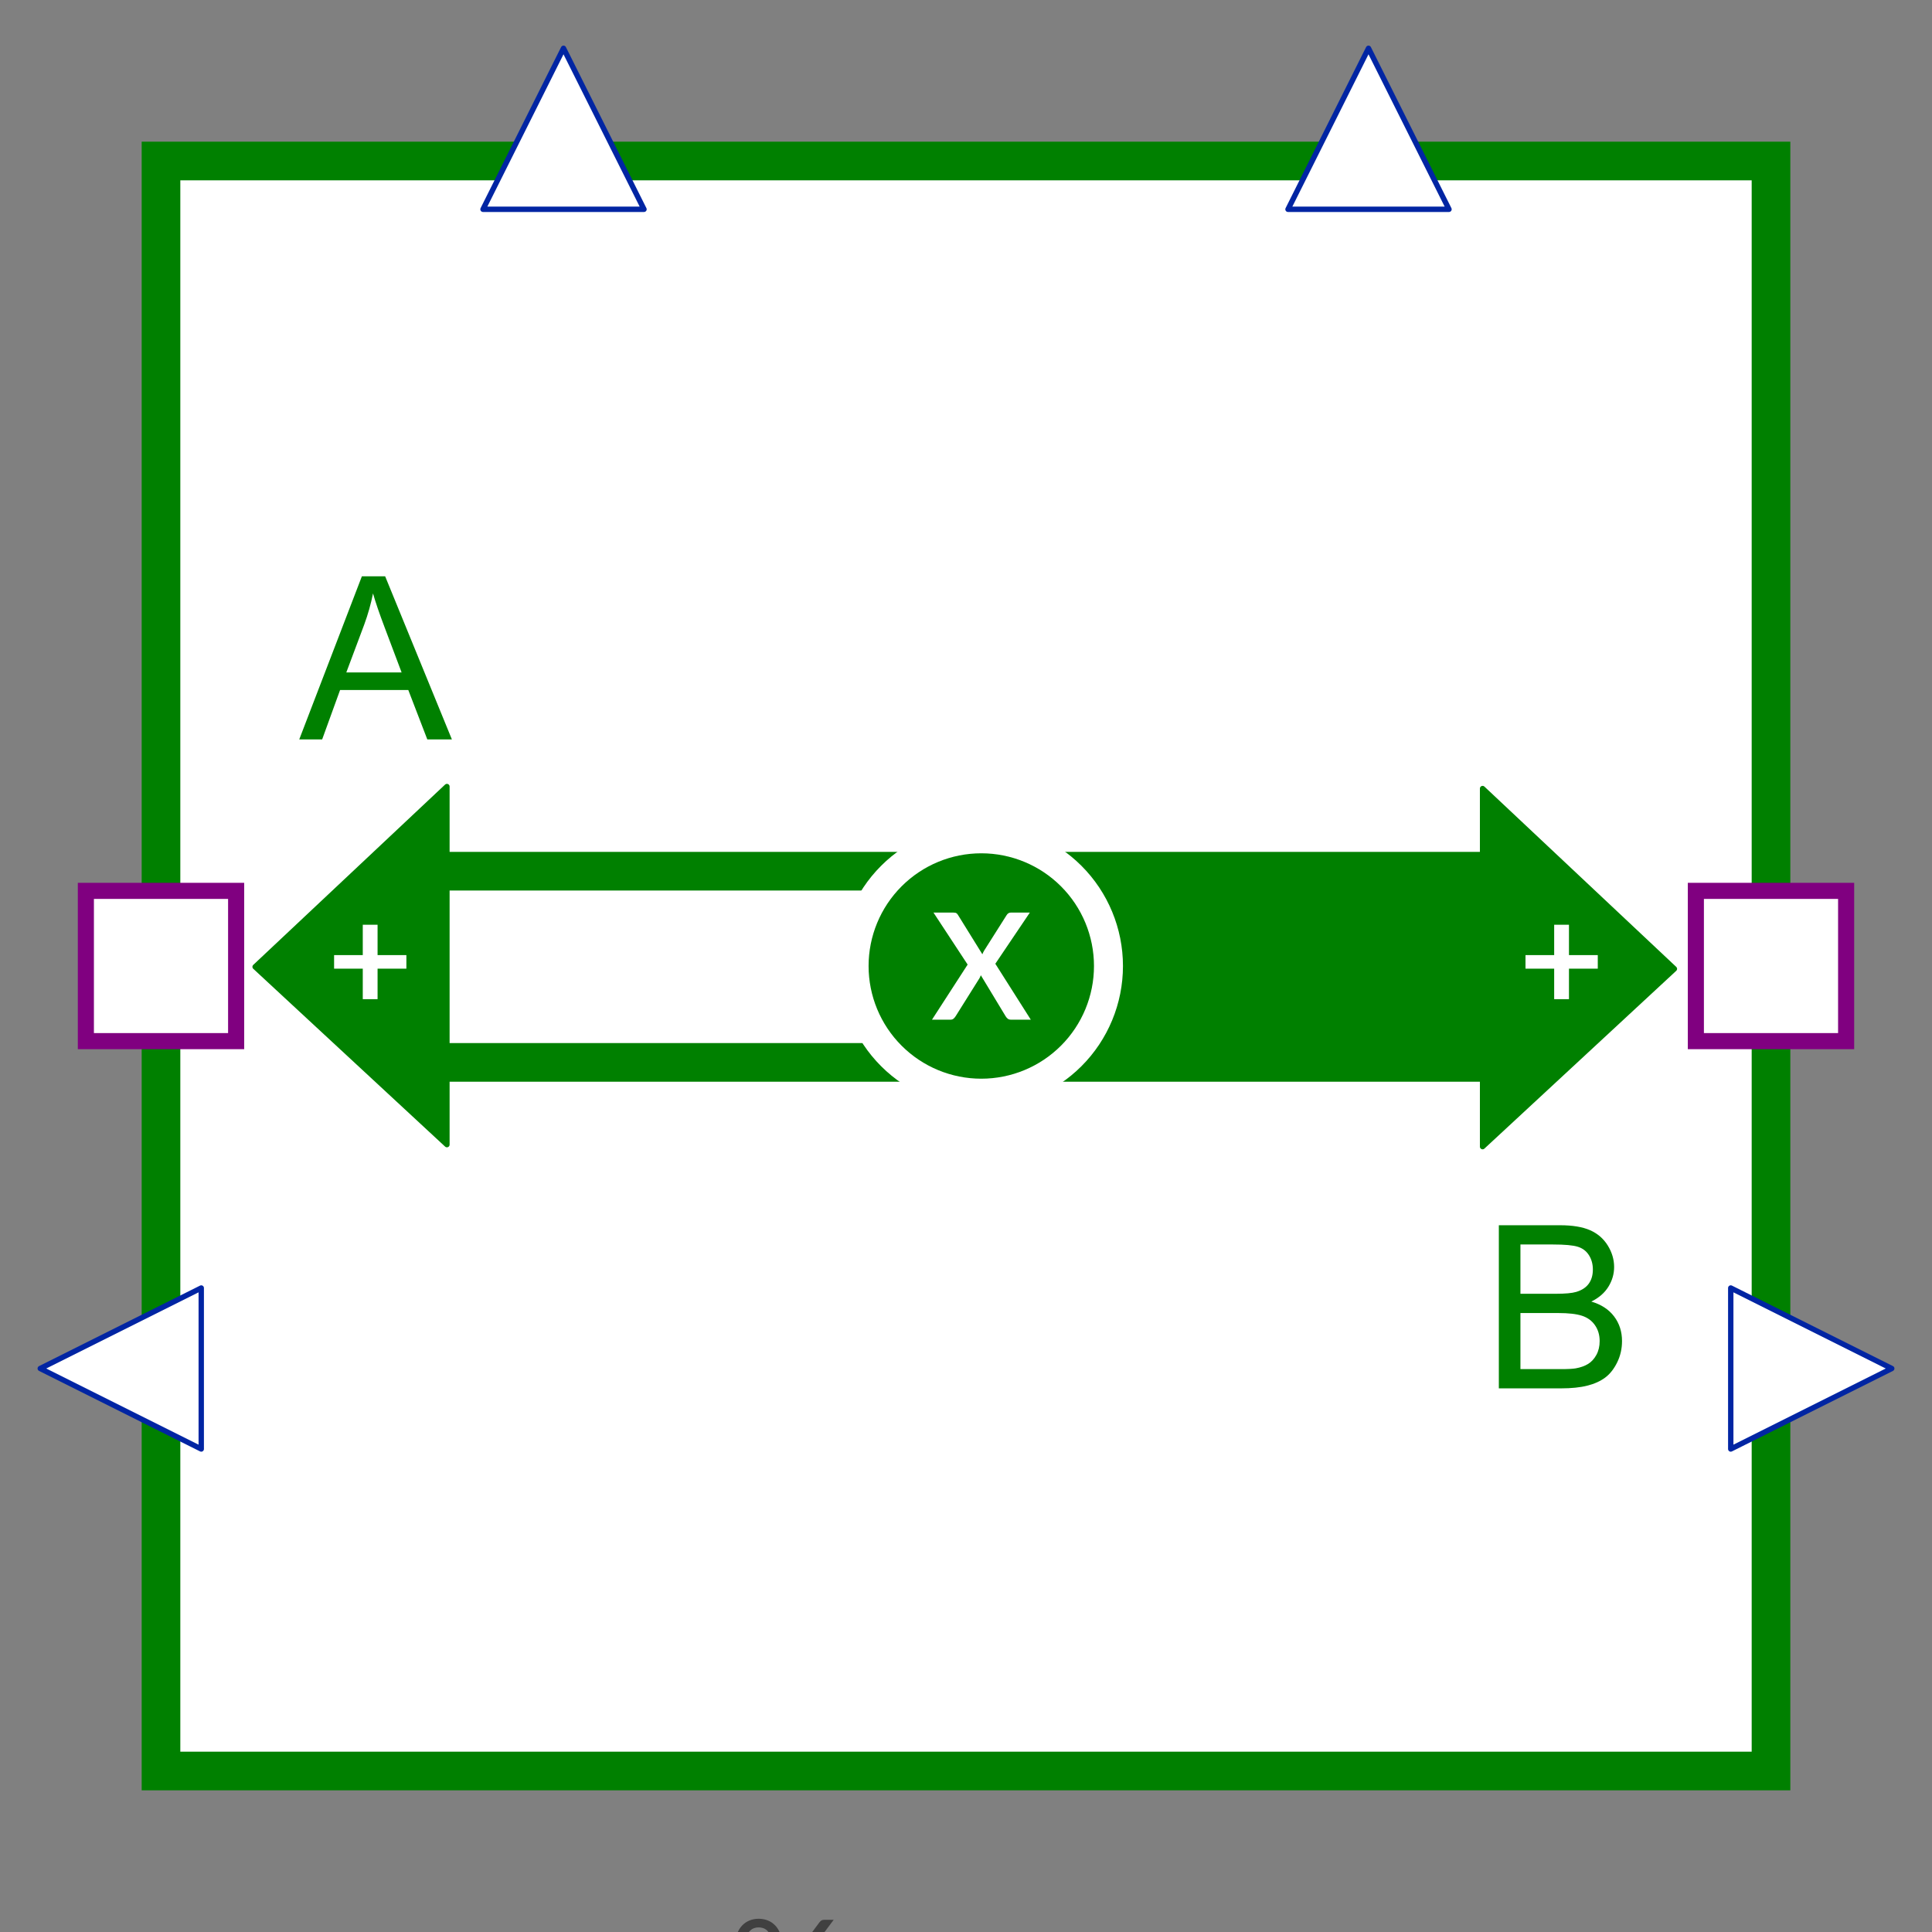 <?xml version="1.0" encoding="UTF-8"?>
<svg xmlns="http://www.w3.org/2000/svg" xmlns:xlink="http://www.w3.org/1999/xlink" width="360pt" height="360pt" viewBox="0 0 360 360" version="1.1">
<rect x="0" y="0" width="360" height="360" fill="#808080" stroke="none"/>
<defs>
<g>
<symbol overflow="visible" id="glyph0-0">
<path style="stroke:none;" d="M 3.449 -15.746 C 3.68 -15.949 3.926 -16.137 4.188 -16.312 C 4.449 -16.488 4.738 -16.641 5.051 -16.773 C 5.363 -16.906 5.703 -17.012 6.066 -17.09 C 6.43 -17.168 6.82 -17.207 7.246 -17.207 C 7.824 -17.207 8.352 -17.129 8.824 -16.969 C 9.297 -16.809 9.703 -16.578 10.039 -16.285 C 10.375 -15.988 10.637 -15.633 10.824 -15.215 C 11.016 -14.797 11.109 -14.328 11.109 -13.812 C 11.109 -13.309 11.039 -12.871 10.902 -12.504 C 10.766 -12.137 10.59 -11.816 10.383 -11.543 C 10.176 -11.273 9.949 -11.039 9.703 -10.84 C 9.453 -10.641 9.219 -10.457 8.996 -10.281 C 8.777 -10.105 8.586 -9.934 8.426 -9.762 C 8.266 -9.594 8.164 -9.402 8.129 -9.191 L 7.895 -7.742 L 6.211 -7.742 L 6.043 -9.355 C 6.008 -9.668 6.051 -9.941 6.168 -10.176 C 6.289 -10.41 6.453 -10.629 6.66 -10.824 C 6.867 -11.023 7.094 -11.215 7.348 -11.398 C 7.602 -11.582 7.84 -11.781 8.059 -11.992 C 8.281 -12.203 8.465 -12.441 8.609 -12.711 C 8.758 -12.977 8.832 -13.293 8.832 -13.66 C 8.832 -14.129 8.664 -14.504 8.328 -14.781 C 7.992 -15.055 7.562 -15.195 7.039 -15.195 C 6.66 -15.195 6.344 -15.152 6.086 -15.07 C 5.828 -14.988 5.605 -14.895 5.422 -14.793 C 5.238 -14.691 5.082 -14.602 4.953 -14.52 C 4.824 -14.434 4.711 -14.395 4.609 -14.395 C 4.379 -14.395 4.211 -14.496 4.098 -14.695 Z M 5.465 -4.031 C 5.465 -4.461 5.605 -4.824 5.895 -5.121 C 6.18 -5.414 6.543 -5.562 6.984 -5.562 C 7.188 -5.562 7.379 -5.523 7.562 -5.445 C 7.746 -5.367 7.906 -5.258 8.039 -5.121 C 8.172 -4.98 8.277 -4.82 8.355 -4.629 C 8.434 -4.441 8.473 -4.242 8.473 -4.031 C 8.473 -3.82 8.434 -3.621 8.355 -3.438 C 8.277 -3.254 8.172 -3.09 8.039 -2.953 C 7.906 -2.816 7.746 -2.707 7.562 -2.629 C 7.379 -2.551 7.184 -2.512 6.984 -2.512 C 6.543 -2.512 6.18 -2.656 5.895 -2.945 C 5.609 -3.234 5.465 -3.598 5.465 -4.031 Z M 0.621 -19.777 L 14.062 -19.777 L 14.062 0 L 0.621 0 Z M 1.312 -0.746 L 13.277 -0.746 L 13.277 -19.016 L 1.312 -19.016 Z M 1.312 -0.746 "/>
</symbol>
<symbol overflow="visible" id="glyph0-1">
<path style="stroke:none;" d="M 9.758 -15 C 9.758 -14.227 9.637 -13.535 9.398 -12.922 C 9.16 -12.312 8.84 -11.797 8.438 -11.379 C 8.039 -10.961 7.57 -10.641 7.039 -10.418 C 6.504 -10.199 5.949 -10.086 5.367 -10.086 C 4.742 -10.086 4.164 -10.199 3.637 -10.418 C 3.109 -10.641 2.645 -10.961 2.25 -11.379 C 1.855 -11.797 1.547 -12.312 1.324 -12.922 C 1.105 -13.535 0.992 -14.227 0.992 -15 C 0.992 -15.793 1.105 -16.496 1.324 -17.113 C 1.547 -17.73 1.855 -18.25 2.25 -18.672 C 2.645 -19.094 3.105 -19.418 3.637 -19.637 C 4.164 -19.859 4.742 -19.969 5.367 -19.969 C 5.984 -19.969 6.562 -19.859 7.102 -19.637 C 7.641 -19.418 8.102 -19.094 8.492 -18.672 C 8.883 -18.25 9.191 -17.727 9.418 -17.113 C 9.645 -16.496 9.758 -15.793 9.758 -15 Z M 7.84 -15 C 7.84 -15.609 7.773 -16.121 7.645 -16.547 C 7.516 -16.969 7.34 -17.316 7.113 -17.59 C 6.887 -17.859 6.625 -18.055 6.328 -18.176 C 6.027 -18.293 5.707 -18.355 5.367 -18.355 C 5.027 -18.355 4.707 -18.293 4.41 -18.176 C 4.109 -18.055 3.852 -17.859 3.629 -17.59 C 3.41 -17.316 3.234 -16.969 3.113 -16.547 C 2.988 -16.125 2.926 -15.609 2.926 -15 C 2.926 -14.402 2.988 -13.895 3.113 -13.477 C 3.238 -13.059 3.41 -12.715 3.629 -12.453 C 3.852 -12.191 4.109 -12.004 4.41 -11.891 C 4.707 -11.773 5.027 -11.715 5.367 -11.715 C 5.707 -11.715 6.027 -11.773 6.328 -11.891 C 6.625 -12.004 6.887 -12.191 7.113 -12.453 C 7.34 -12.715 7.516 -13.059 7.645 -13.477 C 7.773 -13.895 7.84 -14.402 7.84 -15 Z M 16.672 -19.277 C 16.789 -19.434 16.918 -19.559 17.051 -19.645 C 17.184 -19.73 17.359 -19.777 17.582 -19.777 L 19.348 -19.777 L 4.898 -0.398 C 4.809 -0.281 4.695 -0.184 4.566 -0.109 C 4.438 -0.035 4.289 0 4.113 0 L 2.289 0 Z M 20.688 -4.664 C 20.688 -3.891 20.566 -3.203 20.328 -2.594 C 20.09 -1.988 19.77 -1.473 19.367 -1.055 C 18.969 -0.637 18.504 -0.316 17.973 -0.098 C 17.445 0.125 16.891 0.234 16.312 0.234 C 15.688 0.234 15.109 0.125 14.578 -0.098 C 14.051 -0.316 13.59 -0.637 13.191 -1.055 C 12.797 -1.473 12.488 -1.988 12.27 -2.594 C 12.047 -3.203 11.938 -3.891 11.938 -4.664 C 11.938 -5.457 12.047 -6.16 12.27 -6.781 C 12.488 -7.402 12.797 -7.926 13.191 -8.348 C 13.59 -8.773 14.051 -9.094 14.578 -9.316 C 15.109 -9.535 15.688 -9.645 16.312 -9.645 C 16.93 -9.645 17.504 -9.535 18.035 -9.316 C 18.57 -9.094 19.035 -8.773 19.43 -8.348 C 19.824 -7.926 20.133 -7.402 20.355 -6.781 C 20.574 -6.16 20.688 -5.457 20.688 -4.664 Z M 18.781 -4.664 C 18.781 -5.273 18.719 -5.789 18.59 -6.219 C 18.461 -6.645 18.281 -6.992 18.059 -7.258 C 17.832 -7.523 17.57 -7.719 17.27 -7.84 C 16.973 -7.957 16.652 -8.02 16.312 -8.02 C 15.973 -8.02 15.652 -7.957 15.352 -7.84 C 15.055 -7.719 14.793 -7.527 14.574 -7.258 C 14.352 -6.992 14.18 -6.645 14.055 -6.219 C 13.93 -5.789 13.867 -5.273 13.867 -4.664 C 13.867 -4.066 13.93 -3.559 14.055 -3.145 C 14.18 -2.73 14.352 -2.395 14.574 -2.133 C 14.793 -1.871 15.055 -1.68 15.352 -1.566 C 15.652 -1.453 15.973 -1.395 16.312 -1.395 C 16.652 -1.395 16.973 -1.453 17.27 -1.566 C 17.57 -1.68 17.832 -1.871 18.059 -2.133 C 18.281 -2.395 18.461 -2.73 18.59 -3.145 C 18.719 -3.559 18.781 -4.066 18.781 -4.664 Z M 18.781 -4.664 "/>
</symbol>
<symbol overflow="visible" id="glyph1-0">
<path style="stroke:none;" d="M 5.309 0 L 5.309 -26.539 L 26.539 -26.539 L 26.539 0 Z M 5.973 -0.664 L 25.875 -0.664 L 25.875 -25.875 L 5.973 -25.875 Z M 5.973 -0.664 "/>
</symbol>
<symbol overflow="visible" id="glyph1-1">
<path style="stroke:none;" d="M -0.062 0 L 11.609 -30.395 L 15.945 -30.395 L 28.383 0 L 23.801 0 L 20.258 -9.207 L 7.547 -9.207 L 4.207 0 Z M 8.707 -12.48 L 19.012 -12.48 L 15.84 -20.898 C 14.871 -23.457 14.152 -25.559 13.684 -27.203 C 13.297 -25.254 12.75 -23.316 12.047 -21.398 Z M 8.707 -12.48 "/>
</symbol>
<symbol overflow="visible" id="glyph1-2">
<path style="stroke:none;" d="M 3.109 0 L 3.109 -30.395 L 14.512 -30.395 C 16.836 -30.395 18.699 -30.086 20.102 -29.473 C 21.504 -28.855 22.602 -27.91 23.398 -26.633 C 24.191 -25.355 24.59 -24.016 24.59 -22.621 C 24.59 -21.32 24.238 -20.098 23.531 -18.949 C 22.828 -17.801 21.762 -16.875 20.34 -16.172 C 22.18 -15.633 23.59 -14.715 24.578 -13.414 C 25.566 -12.113 26.062 -10.582 26.062 -8.812 C 26.062 -7.387 25.762 -6.062 25.16 -4.84 C 24.559 -3.617 23.816 -2.676 22.93 -2.012 C 22.047 -1.348 20.938 -0.848 19.602 -0.508 C 18.27 -0.168 16.637 0 14.699 0 Z M 7.133 -17.625 L 13.703 -17.625 C 15.488 -17.625 16.766 -17.742 17.539 -17.977 C 18.562 -18.281 19.332 -18.785 19.852 -19.488 C 20.371 -20.195 20.629 -21.078 20.629 -22.145 C 20.629 -23.152 20.387 -24.039 19.902 -24.809 C 19.418 -25.574 18.73 -26.102 17.832 -26.383 C 16.934 -26.668 15.391 -26.809 13.207 -26.809 L 7.133 -26.809 Z M 7.133 -3.586 L 14.699 -3.586 C 16 -3.586 16.91 -3.637 17.438 -3.73 C 18.363 -3.898 19.137 -4.176 19.758 -4.562 C 20.379 -4.949 20.891 -5.512 21.293 -6.25 C 21.695 -6.988 21.895 -7.844 21.895 -8.812 C 21.895 -9.945 21.605 -10.93 21.023 -11.766 C 20.441 -12.602 19.637 -13.191 18.609 -13.527 C 17.578 -13.867 16.098 -14.035 14.16 -14.035 L 7.133 -14.035 Z M 7.133 -3.586 "/>
</symbol>
<symbol overflow="visible" id="glyph2-0">
<path style="stroke:none;" d="M 3.297 -15.828 C 3.82 -16.25 4.418 -16.609 5.086 -16.898 C 5.754 -17.188 6.543 -17.332 7.453 -17.332 C 8.098 -17.332 8.676 -17.246 9.191 -17.07 C 9.707 -16.895 10.145 -16.648 10.5 -16.332 C 10.859 -16.016 11.133 -15.633 11.324 -15.188 C 11.512 -14.742 11.605 -14.246 11.605 -13.703 C 11.605 -13.199 11.543 -12.762 11.414 -12.398 C 11.285 -12.035 11.121 -11.719 10.93 -11.445 C 10.738 -11.176 10.523 -10.945 10.293 -10.75 C 10.062 -10.559 9.844 -10.375 9.633 -10.207 C 9.422 -10.035 9.234 -9.867 9.074 -9.703 C 8.914 -9.535 8.809 -9.352 8.762 -9.148 L 8.461 -7.824 L 6.129 -7.824 L 5.895 -9.398 C 5.84 -9.738 5.863 -10.031 5.969 -10.273 C 6.074 -10.52 6.223 -10.738 6.41 -10.938 C 6.598 -11.133 6.809 -11.316 7.043 -11.488 C 7.277 -11.66 7.5 -11.84 7.707 -12.027 C 7.914 -12.215 8.09 -12.426 8.23 -12.66 C 8.375 -12.895 8.445 -13.176 8.445 -13.496 C 8.445 -13.816 8.336 -14.082 8.113 -14.281 C 7.895 -14.484 7.57 -14.586 7.148 -14.586 C 6.816 -14.586 6.539 -14.555 6.312 -14.488 C 6.086 -14.426 5.895 -14.355 5.727 -14.281 C 5.562 -14.207 5.418 -14.141 5.293 -14.074 C 5.168 -14.012 5.035 -13.98 4.898 -13.98 C 4.586 -13.98 4.355 -14.113 4.211 -14.379 Z M 5.312 -4.32 C 5.312 -4.578 5.359 -4.82 5.457 -5.051 C 5.555 -5.281 5.688 -5.48 5.852 -5.652 C 6.016 -5.82 6.215 -5.953 6.445 -6.051 C 6.676 -6.148 6.922 -6.195 7.191 -6.195 C 7.449 -6.195 7.688 -6.148 7.914 -6.051 C 8.141 -5.953 8.336 -5.82 8.508 -5.652 C 8.68 -5.48 8.812 -5.281 8.906 -5.051 C 9.004 -4.82 9.055 -4.578 9.055 -4.32 C 9.055 -4.055 9.004 -3.805 8.906 -3.582 C 8.812 -3.355 8.68 -3.16 8.508 -2.996 C 8.336 -2.828 8.141 -2.699 7.914 -2.602 C 7.688 -2.504 7.449 -2.457 7.191 -2.457 C 6.922 -2.457 6.676 -2.504 6.445 -2.602 C 6.215 -2.699 6.016 -2.828 5.852 -2.996 C 5.688 -3.16 5.555 -3.355 5.457 -3.582 C 5.359 -3.809 5.312 -4.051 5.312 -4.32 Z M 0.578 -19.953 L 14.52 -19.953 L 14.52 0 L 0.578 0 Z M 1.477 -0.953 L 13.523 -0.953 L 13.523 -19.016 L 1.477 -19.016 Z M 1.477 -0.953 "/>
</symbol>
<symbol overflow="visible" id="glyph2-1">
<path style="stroke:none;" d="M 9.355 -16.188 L 9.355 -10.531 L 14.723 -10.531 L 14.723 -8.004 L 9.355 -8.004 L 9.355 -2.32 L 6.598 -2.32 L 6.598 -8.004 L 1.254 -8.004 L 1.254 -10.531 L 6.598 -10.531 L 6.598 -16.188 Z M 9.355 -16.188 "/>
</symbol>
<symbol overflow="visible" id="glyph3-0">
<path style="stroke:none;" d="M 3.297 -15.828 C 3.82 -16.25 4.418 -16.609 5.086 -16.898 C 5.754 -17.188 6.543 -17.332 7.453 -17.332 C 8.098 -17.332 8.676 -17.246 9.191 -17.07 C 9.707 -16.895 10.145 -16.648 10.5 -16.332 C 10.859 -16.016 11.133 -15.633 11.324 -15.188 C 11.512 -14.742 11.605 -14.246 11.605 -13.703 C 11.605 -13.199 11.543 -12.762 11.414 -12.398 C 11.285 -12.035 11.121 -11.719 10.93 -11.445 C 10.738 -11.176 10.523 -10.945 10.293 -10.75 C 10.062 -10.559 9.844 -10.375 9.633 -10.207 C 9.422 -10.035 9.234 -9.867 9.074 -9.703 C 8.914 -9.535 8.809 -9.352 8.762 -9.148 L 8.461 -7.824 L 6.129 -7.824 L 5.895 -9.398 C 5.84 -9.738 5.863 -10.031 5.969 -10.273 C 6.074 -10.52 6.223 -10.738 6.41 -10.938 C 6.598 -11.133 6.809 -11.316 7.043 -11.488 C 7.277 -11.66 7.5 -11.84 7.707 -12.027 C 7.914 -12.215 8.09 -12.426 8.23 -12.66 C 8.375 -12.895 8.445 -13.176 8.445 -13.496 C 8.445 -13.816 8.336 -14.082 8.113 -14.281 C 7.895 -14.484 7.57 -14.586 7.148 -14.586 C 6.816 -14.586 6.539 -14.555 6.312 -14.488 C 6.086 -14.426 5.895 -14.355 5.727 -14.281 C 5.562 -14.207 5.418 -14.141 5.293 -14.074 C 5.168 -14.012 5.035 -13.98 4.898 -13.98 C 4.586 -13.98 4.355 -14.113 4.211 -14.379 Z M 5.312 -4.32 C 5.312 -4.578 5.359 -4.82 5.457 -5.051 C 5.555 -5.281 5.688 -5.48 5.852 -5.652 C 6.016 -5.82 6.215 -5.953 6.445 -6.051 C 6.676 -6.148 6.922 -6.195 7.191 -6.195 C 7.449 -6.195 7.688 -6.148 7.914 -6.051 C 8.141 -5.953 8.336 -5.82 8.508 -5.652 C 8.68 -5.48 8.812 -5.281 8.906 -5.051 C 9.004 -4.82 9.055 -4.578 9.055 -4.32 C 9.055 -4.055 9.004 -3.805 8.906 -3.582 C 8.812 -3.355 8.68 -3.16 8.508 -2.996 C 8.336 -2.828 8.141 -2.699 7.914 -2.602 C 7.688 -2.504 7.449 -2.457 7.191 -2.457 C 6.922 -2.457 6.676 -2.504 6.445 -2.602 C 6.215 -2.699 6.016 -2.828 5.852 -2.996 C 5.688 -3.16 5.555 -3.355 5.457 -3.582 C 5.359 -3.809 5.312 -4.051 5.312 -4.32 Z M 0.578 -19.953 L 14.52 -19.953 L 14.52 0 L 0.578 0 Z M 1.477 -0.953 L 13.523 -0.953 L 13.523 -19.016 L 1.477 -19.016 Z M 1.477 -0.953 "/>
</symbol>
<symbol overflow="visible" id="glyph3-1">
<path style="stroke:none;" d="M 6.805 -10.266 L 0.441 -19.953 L 4.141 -19.953 C 4.398 -19.953 4.582 -19.922 4.699 -19.852 C 4.812 -19.781 4.918 -19.668 5.008 -19.512 L 9.551 -12.184 C 9.598 -12.305 9.645 -12.422 9.703 -12.539 C 9.758 -12.652 9.82 -12.77 9.895 -12.891 L 14.047 -19.445 C 14.25 -19.785 14.512 -19.953 14.836 -19.953 L 18.395 -19.953 L 11.965 -10.418 L 18.574 0 L 14.863 0 C 14.613 0 14.414 -0.062 14.262 -0.191 C 14.109 -0.32 13.984 -0.469 13.883 -0.637 L 9.262 -8.281 C 9.223 -8.172 9.18 -8.066 9.137 -7.969 C 9.09 -7.871 9.043 -7.781 8.996 -7.699 L 4.566 -0.637 C 4.465 -0.48 4.344 -0.332 4.195 -0.199 C 4.047 -0.066 3.863 0 3.645 0 L 0.164 0 Z M 6.805 -10.266 "/>
</symbol>
<symbol overflow="visible" id="glyph4-0">
<path style="stroke:none;" d="M -6.594 -1.375 C -6.77 -1.594 -6.922 -1.84 -7.039 -2.117 C -7.16 -2.395 -7.223 -2.727 -7.223 -3.105 C -7.223 -3.375 -7.188 -3.613 -7.113 -3.828 C -7.039 -4.043 -6.938 -4.227 -6.805 -4.375 C -6.672 -4.523 -6.516 -4.641 -6.328 -4.719 C -6.141 -4.797 -5.938 -4.836 -5.711 -4.836 C -5.5 -4.836 -5.316 -4.809 -5.168 -4.754 C -5.016 -4.699 -4.883 -4.633 -4.77 -4.555 C -4.656 -4.473 -4.559 -4.387 -4.48 -4.289 C -4.398 -4.195 -4.324 -4.102 -4.254 -4.012 C -4.184 -3.926 -4.109 -3.848 -4.043 -3.781 C -3.973 -3.715 -3.898 -3.672 -3.812 -3.652 L -3.262 -3.523 L -3.262 -2.555 L -3.914 -2.457 C -4.059 -2.434 -4.18 -2.441 -4.281 -2.488 C -4.383 -2.531 -4.473 -2.594 -4.559 -2.672 C -4.641 -2.75 -4.715 -2.836 -4.785 -2.934 C -4.855 -3.031 -4.934 -3.125 -5.012 -3.211 C -5.09 -3.297 -5.18 -3.371 -5.277 -3.43 C -5.375 -3.488 -5.488 -3.52 -5.625 -3.52 C -5.758 -3.52 -5.867 -3.473 -5.953 -3.383 C -6.035 -3.289 -6.078 -3.156 -6.078 -2.977 C -6.078 -2.84 -6.062 -2.723 -6.039 -2.629 C -6.012 -2.535 -5.98 -2.457 -5.953 -2.387 C -5.922 -2.316 -5.891 -2.258 -5.863 -2.207 C -5.836 -2.152 -5.824 -2.098 -5.824 -2.043 C -5.824 -1.91 -5.879 -1.816 -5.992 -1.754 Z M -1.801 -2.215 C -1.906 -2.215 -2.008 -2.234 -2.105 -2.273 C -2.199 -2.312 -2.285 -2.367 -2.355 -2.438 C -2.426 -2.508 -2.48 -2.59 -2.52 -2.684 C -2.562 -2.781 -2.582 -2.883 -2.582 -2.996 C -2.582 -3.102 -2.562 -3.203 -2.52 -3.297 C -2.48 -3.391 -2.426 -3.473 -2.355 -3.543 C -2.285 -3.613 -2.199 -3.672 -2.105 -3.711 C -2.008 -3.75 -1.906 -3.773 -1.801 -3.773 C -1.688 -3.773 -1.586 -3.75 -1.492 -3.711 C -1.398 -3.672 -1.316 -3.617 -1.246 -3.543 C -1.18 -3.473 -1.125 -3.391 -1.082 -3.297 C -1.043 -3.203 -1.023 -3.102 -1.023 -2.996 C -1.023 -2.883 -1.043 -2.781 -1.082 -2.684 C -1.125 -2.59 -1.18 -2.508 -1.246 -2.438 C -1.316 -2.367 -1.398 -2.312 -1.492 -2.273 C -1.586 -2.234 -1.688 -2.215 -1.801 -2.215 Z M -8.316 -0.242 L -8.316 -6.051 L 0 -6.051 L 0 -0.242 Z M -0.398 -0.617 L -0.398 -5.637 L -7.922 -5.637 L -7.922 -0.617 Z M -0.398 -0.617 "/>
</symbol>
<symbol overflow="visible" id="glyph4-1">
<path style="stroke:none;" d="M -3.25 -2.438 L 0 -2.438 L 0 -0.891 L -8.316 -0.891 L -8.316 -3.426 C -8.316 -3.992 -8.258 -4.48 -8.141 -4.883 C -8.023 -5.289 -7.859 -5.621 -7.648 -5.879 C -7.438 -6.137 -7.184 -6.328 -6.891 -6.449 C -6.598 -6.57 -6.273 -6.629 -5.922 -6.629 C -5.641 -6.629 -5.379 -6.59 -5.129 -6.508 C -4.879 -6.426 -4.652 -6.305 -4.449 -6.148 C -4.246 -5.992 -4.07 -5.801 -3.914 -5.574 C -3.762 -5.348 -3.641 -5.086 -3.547 -4.797 C -3.438 -4.992 -3.277 -5.16 -3.07 -5.301 L 0 -7.383 L 0 -5.992 C 0 -5.859 -0.027 -5.742 -0.082 -5.648 C -0.133 -5.555 -0.211 -5.477 -0.309 -5.41 L -2.973 -3.664 C -3.074 -3.598 -3.145 -3.527 -3.184 -3.445 C -3.227 -3.367 -3.25 -3.254 -3.25 -3.098 Z M -4.359 -2.438 L -4.359 -3.402 C -4.359 -3.695 -4.395 -3.949 -4.469 -4.164 C -4.539 -4.383 -4.641 -4.562 -4.77 -4.699 C -4.898 -4.84 -5.051 -4.945 -5.227 -5.016 C -5.402 -5.082 -5.598 -5.117 -5.809 -5.117 C -6.23 -5.117 -6.555 -4.98 -6.777 -4.699 C -7.004 -4.422 -7.117 -4 -7.117 -3.426 L -7.117 -2.438 Z M -4.359 -2.438 "/>
</symbol>
<symbol overflow="visible" id="glyph5-0">
<path style="stroke:none;" d="M 1.375 -6.594 C 1.594 -6.77 1.84 -6.922 2.117 -7.039 C 2.395 -7.16 2.727 -7.223 3.105 -7.223 C 3.375 -7.223 3.613 -7.188 3.828 -7.113 C 4.043 -7.039 4.227 -6.938 4.375 -6.805 C 4.523 -6.672 4.641 -6.516 4.719 -6.328 C 4.797 -6.141 4.836 -5.938 4.836 -5.711 C 4.836 -5.5 4.809 -5.316 4.754 -5.168 C 4.699 -5.016 4.633 -4.883 4.555 -4.77 C 4.473 -4.656 4.387 -4.559 4.289 -4.48 C 4.195 -4.398 4.102 -4.324 4.012 -4.254 C 3.926 -4.184 3.848 -4.109 3.781 -4.043 C 3.715 -3.973 3.672 -3.898 3.652 -3.812 L 3.523 -3.262 L 2.555 -3.262 L 2.457 -3.914 C 2.434 -4.059 2.441 -4.18 2.488 -4.281 C 2.531 -4.383 2.594 -4.473 2.672 -4.559 C 2.75 -4.641 2.836 -4.715 2.934 -4.785 C 3.031 -4.855 3.125 -4.934 3.211 -5.012 C 3.297 -5.09 3.371 -5.18 3.43 -5.277 C 3.488 -5.375 3.52 -5.488 3.52 -5.625 C 3.52 -5.758 3.473 -5.867 3.383 -5.953 C 3.289 -6.035 3.156 -6.078 2.977 -6.078 C 2.84 -6.078 2.723 -6.062 2.629 -6.039 C 2.535 -6.012 2.457 -5.98 2.387 -5.953 C 2.316 -5.922 2.258 -5.891 2.207 -5.863 C 2.152 -5.836 2.098 -5.824 2.043 -5.824 C 1.91 -5.824 1.816 -5.879 1.754 -5.992 Z M 2.215 -1.801 C 2.215 -1.906 2.234 -2.008 2.273 -2.105 C 2.312 -2.199 2.367 -2.285 2.438 -2.355 C 2.508 -2.426 2.59 -2.48 2.684 -2.52 C 2.781 -2.562 2.883 -2.582 2.996 -2.582 C 3.102 -2.582 3.203 -2.562 3.297 -2.52 C 3.391 -2.48 3.473 -2.426 3.543 -2.355 C 3.613 -2.285 3.672 -2.199 3.711 -2.105 C 3.75 -2.008 3.773 -1.906 3.773 -1.801 C 3.773 -1.688 3.75 -1.586 3.711 -1.492 C 3.672 -1.398 3.617 -1.316 3.543 -1.246 C 3.473 -1.18 3.391 -1.125 3.297 -1.082 C 3.203 -1.043 3.102 -1.023 2.996 -1.023 C 2.883 -1.023 2.781 -1.043 2.684 -1.082 C 2.59 -1.125 2.508 -1.18 2.438 -1.246 C 2.367 -1.316 2.312 -1.398 2.273 -1.492 C 2.234 -1.586 2.215 -1.688 2.215 -1.801 Z M 0.242 -8.316 L 6.051 -8.316 L 6.051 0 L 0.242 0 Z M 0.617 -0.398 L 5.637 -0.398 L 5.637 -7.922 L 0.617 -7.922 Z M 0.617 -0.398 "/>
</symbol>
<symbol overflow="visible" id="glyph5-1">
<path style="stroke:none;" d="M 2.438 -3.25 L 2.438 0 L 0.891 0 L 0.891 -8.316 L 3.426 -8.316 C 3.992 -8.316 4.48 -8.258 4.883 -8.141 C 5.289 -8.023 5.621 -7.859 5.879 -7.648 C 6.137 -7.438 6.328 -7.184 6.449 -6.891 C 6.57 -6.598 6.629 -6.273 6.629 -5.922 C 6.629 -5.641 6.59 -5.379 6.508 -5.129 C 6.426 -4.879 6.305 -4.652 6.148 -4.449 C 5.992 -4.246 5.801 -4.07 5.574 -3.914 C 5.348 -3.762 5.086 -3.641 4.797 -3.547 C 4.992 -3.438 5.16 -3.277 5.301 -3.07 L 7.383 0 L 5.992 0 C 5.859 0 5.742 -0.027 5.648 -0.082 C 5.555 -0.133 5.477 -0.211 5.41 -0.309 L 3.664 -2.973 C 3.598 -3.074 3.527 -3.145 3.445 -3.184 C 3.367 -3.227 3.254 -3.25 3.098 -3.25 Z M 2.438 -4.359 L 3.402 -4.359 C 3.695 -4.359 3.949 -4.395 4.164 -4.469 C 4.383 -4.539 4.562 -4.641 4.699 -4.77 C 4.84 -4.898 4.945 -5.051 5.016 -5.227 C 5.082 -5.402 5.117 -5.598 5.117 -5.809 C 5.117 -6.23 4.98 -6.555 4.699 -6.777 C 4.422 -7.004 4 -7.117 3.426 -7.117 L 2.438 -7.117 Z M 2.438 -4.359 "/>
</symbol>
<symbol overflow="visible" id="glyph6-0">
<path style="stroke:none;" d="M 1.375 -6.594 C 1.594 -6.77 1.84 -6.922 2.117 -7.039 C 2.395 -7.16 2.727 -7.223 3.105 -7.223 C 3.375 -7.223 3.613 -7.188 3.828 -7.113 C 4.043 -7.039 4.227 -6.938 4.375 -6.805 C 4.523 -6.672 4.641 -6.516 4.719 -6.328 C 4.797 -6.141 4.836 -5.938 4.836 -5.711 C 4.836 -5.5 4.809 -5.316 4.754 -5.168 C 4.699 -5.016 4.633 -4.883 4.555 -4.77 C 4.473 -4.656 4.387 -4.559 4.289 -4.48 C 4.195 -4.398 4.102 -4.324 4.012 -4.254 C 3.926 -4.184 3.848 -4.109 3.781 -4.043 C 3.715 -3.973 3.672 -3.898 3.652 -3.812 L 3.523 -3.262 L 2.555 -3.262 L 2.457 -3.914 C 2.434 -4.059 2.441 -4.18 2.488 -4.281 C 2.531 -4.383 2.594 -4.473 2.672 -4.559 C 2.75 -4.641 2.836 -4.715 2.934 -4.785 C 3.031 -4.855 3.125 -4.934 3.211 -5.012 C 3.297 -5.09 3.371 -5.18 3.43 -5.277 C 3.488 -5.375 3.52 -5.488 3.52 -5.625 C 3.52 -5.758 3.473 -5.867 3.383 -5.953 C 3.289 -6.035 3.156 -6.078 2.977 -6.078 C 2.84 -6.078 2.723 -6.062 2.629 -6.039 C 2.535 -6.012 2.457 -5.98 2.387 -5.953 C 2.316 -5.922 2.258 -5.891 2.207 -5.863 C 2.152 -5.836 2.098 -5.824 2.043 -5.824 C 1.91 -5.824 1.816 -5.879 1.754 -5.992 Z M 2.215 -1.801 C 2.215 -1.906 2.234 -2.008 2.273 -2.105 C 2.312 -2.199 2.367 -2.285 2.438 -2.355 C 2.508 -2.426 2.59 -2.48 2.684 -2.52 C 2.781 -2.562 2.883 -2.582 2.996 -2.582 C 3.102 -2.582 3.203 -2.562 3.297 -2.52 C 3.391 -2.48 3.473 -2.426 3.543 -2.355 C 3.613 -2.285 3.672 -2.199 3.711 -2.105 C 3.75 -2.008 3.773 -1.906 3.773 -1.801 C 3.773 -1.688 3.75 -1.586 3.711 -1.492 C 3.672 -1.398 3.617 -1.316 3.543 -1.246 C 3.473 -1.18 3.391 -1.125 3.297 -1.082 C 3.203 -1.043 3.102 -1.023 2.996 -1.023 C 2.883 -1.023 2.781 -1.043 2.684 -1.082 C 2.59 -1.125 2.508 -1.18 2.438 -1.246 C 2.367 -1.316 2.312 -1.398 2.273 -1.492 C 2.234 -1.586 2.215 -1.688 2.215 -1.801 Z M 0.242 -8.316 L 6.051 -8.316 L 6.051 0 L 0.242 0 Z M 0.617 -0.398 L 5.637 -0.398 L 5.637 -7.922 L 0.617 -7.922 Z M 0.617 -0.398 "/>
</symbol>
<symbol overflow="visible" id="glyph6-1">
<path style="stroke:none;" d="M 2.438 -3.25 L 2.438 0 L 0.891 0 L 0.891 -8.316 L 3.426 -8.316 C 3.992 -8.316 4.48 -8.258 4.883 -8.141 C 5.289 -8.023 5.621 -7.859 5.879 -7.648 C 6.137 -7.438 6.328 -7.184 6.449 -6.891 C 6.57 -6.598 6.629 -6.273 6.629 -5.922 C 6.629 -5.641 6.59 -5.379 6.508 -5.129 C 6.426 -4.879 6.305 -4.652 6.148 -4.449 C 5.992 -4.246 5.801 -4.07 5.574 -3.914 C 5.348 -3.762 5.086 -3.641 4.797 -3.547 C 4.992 -3.438 5.16 -3.277 5.301 -3.07 L 7.383 0 L 5.992 0 C 5.859 0 5.742 -0.027 5.648 -0.082 C 5.555 -0.133 5.477 -0.211 5.41 -0.309 L 3.664 -2.973 C 3.598 -3.074 3.527 -3.145 3.445 -3.184 C 3.367 -3.227 3.254 -3.25 3.098 -3.25 Z M 2.438 -4.359 L 3.402 -4.359 C 3.695 -4.359 3.949 -4.395 4.164 -4.469 C 4.383 -4.539 4.562 -4.641 4.699 -4.77 C 4.84 -4.898 4.945 -5.051 5.016 -5.227 C 5.082 -5.402 5.117 -5.598 5.117 -5.809 C 5.117 -6.23 4.98 -6.555 4.699 -6.777 C 4.422 -7.004 4 -7.117 3.426 -7.117 L 2.438 -7.117 Z M 2.438 -4.359 "/>
</symbol>
</g>
<clipPath id="clip1">
  <path d="M 55 107 L 84.961 107 L 84.961 138 L 55 138 Z M 55 107 "/>
</clipPath>
</defs>
<g id="surface363">
<g style="fill:rgb(25.098%,25.098%,25.098%);fill-opacity:1;">
  <use xlink:href="#glyph0-1" x="136" y="377.5"/>
</g>
<path style="fill-rule:evenodd;fill:rgb(100%,100%,100%);fill-opacity:1;stroke-width:7.2;stroke-linecap:square;stroke-linejoin:miter;stroke:rgb(0%,50.196%,0%);stroke-opacity:1;stroke-miterlimit:3.25;" d="M 30 330 L 30 30 L 330 30 L 330 330 Z M 30 330 "/>
<path style="fill-rule:evenodd;fill:rgb(0%,50.196%,0%);fill-opacity:1;stroke-width:1;stroke-linecap:square;stroke-linejoin:round;stroke:rgb(0%,50.196%,0%);stroke-opacity:1;stroke-miterlimit:3.25;" d="M 276.258 146.934 L 276.258 213.66 L 312 180.531 Z M 276.258 146.934 "/>
<g clip-path="url(#clip1)" clip-rule="nonzero">
<g style="fill:rgb(0%,50.196%,0%);fill-opacity:1;">
  <use xlink:href="#glyph1-1" x="55.822" y="137.781"/>
</g>
</g>
<g style="fill:rgb(0%,50.196%,0%);fill-opacity:1;">
  <use xlink:href="#glyph1-2" x="276.178" y="258.701"/>
</g>
<path style="fill-rule:evenodd;fill:rgb(0%,50.196%,0%);fill-opacity:1;stroke-width:1;stroke-linecap:square;stroke-linejoin:round;stroke:rgb(0%,50.196%,0%);stroke-opacity:1;stroke-miterlimit:3.25;" d="M 83.277 146.559 L 83.277 213.285 L 47.535 180.156 Z M 83.277 146.559 "/>
<path style="fill-rule:evenodd;fill:rgb(0%,50.196%,0%);fill-opacity:1;stroke-width:1;stroke-linecap:square;stroke-linejoin:miter;stroke:rgb(0%,50.196%,0%);stroke-opacity:1;stroke-miterlimit:3.25;" d="M 201.227 198.117 L 201.227 162.254 L 280.945 162.254 L 280.945 198.117 Z M 201.227 198.117 "/>
<path style="fill:none;stroke-width:7.2;stroke-linecap:butt;stroke-linejoin:round;stroke:rgb(0%,50.196%,0%);stroke-opacity:1;stroke-miterlimit:3.25;" d="M 79.652 197.961 L 280.348 197.961 "/>
<path style="fill:none;stroke-width:7.2;stroke-linecap:butt;stroke-linejoin:round;stroke:rgb(0%,50.196%,0%);stroke-opacity:1;stroke-miterlimit:3.25;" d="M 80.562 162.336 L 279.438 162.336 "/>
<path style="fill-rule:evenodd;fill:rgb(100%,100%,100%);fill-opacity:1;stroke-width:1.8;stroke-linecap:square;stroke-linejoin:bevel;stroke:rgb(100%,100%,100%);stroke-opacity:1;stroke-miterlimit:3.25;" d="M 208.348 180 C 208.348 186.762 205.66 193.25 200.879 198.031 C 196.098 202.812 189.613 205.5 182.848 205.5 C 176.086 205.5 169.598 202.812 164.816 198.031 C 160.035 193.25 157.348 186.762 157.348 180 C 157.348 173.238 160.035 166.75 164.816 161.969 C 169.598 157.188 176.086 154.5 182.848 154.5 C 189.613 154.5 196.098 157.188 200.879 161.969 C 205.66 166.75 208.348 173.238 208.348 180 Z M 208.348 180 "/>
<path style=" stroke:none;fill-rule:evenodd;fill:rgb(0%,50.196%,0%);fill-opacity:1;" d="M 203.848 180 C 203.848 185.57 201.637 190.91 197.699 194.848 C 193.758 198.789 188.418 201 182.848 201 C 177.277 201 171.938 198.789 168 194.848 C 164.062 190.91 161.848 185.57 161.848 180 C 161.848 174.43 164.062 169.09 168 165.152 C 171.938 161.211 177.277 159 182.848 159 C 188.418 159 193.758 161.211 197.699 165.152 C 201.637 169.09 203.848 174.43 203.848 180 Z M 203.848 180 "/>
<g style="fill:rgb(100%,100%,100%);fill-opacity:1;">
  <use xlink:href="#glyph2-1" x="61" y="188.5"/>
</g>
<g style="fill:rgb(100%,100%,100%);fill-opacity:1;">
  <use xlink:href="#glyph2-1" x="283" y="188.5"/>
</g>
<g style="fill:rgb(100%,100%,100%);fill-opacity:1;">
  <use xlink:href="#glyph3-1" x="173.5" y="190"/>
</g>
<path style="fill-rule:evenodd;fill:rgb(50.196%,0%,50.196%);fill-opacity:1;stroke-width:1;stroke-linecap:square;stroke-linejoin:miter;stroke:rgb(50.196%,0%,50.196%);stroke-opacity:1;stroke-miterlimit:3.25;" d="M 15 195 L 15 165 L 45 165 L 45 195 Z M 15 195 "/>
<path style="fill-rule:evenodd;fill:rgb(100%,100%,100%);fill-opacity:1;stroke-width:1;stroke-linecap:square;stroke-linejoin:miter;stroke:rgb(100%,100%,100%);stroke-opacity:1;stroke-miterlimit:3.25;" d="M 18 192 L 18 168 L 42 168 L 42 192 Z M 18 192 "/>
<path style="fill-rule:evenodd;fill:rgb(50.196%,0%,50.196%);fill-opacity:1;stroke-width:1;stroke-linecap:square;stroke-linejoin:miter;stroke:rgb(50.196%,0%,50.196%);stroke-opacity:1;stroke-miterlimit:3.25;" d="M 315 195 L 315 165 L 345 165 L 345 195 Z M 315 195 "/>
<path style="fill-rule:evenodd;fill:rgb(100%,100%,100%);fill-opacity:1;stroke-width:1;stroke-linecap:square;stroke-linejoin:miter;stroke:rgb(100%,100%,100%);stroke-opacity:1;stroke-miterlimit:3.25;" d="M 318 192 L 318 168 L 342 168 L 342 192 Z M 318 192 "/>
<g style="fill:rgb(29.804%,43.922%,53.333%);fill-opacity:1;">
  <use xlink:href="#glyph4-1" x="258.5" y="28"/>
</g>
<g style="fill:rgb(29.804%,43.922%,53.333%);fill-opacity:1;">
  <use xlink:href="#glyph4-1" x="258.5" y="28"/>
</g>
<path style="fill-rule:evenodd;fill:rgb(100%,100%,100%);fill-opacity:1;stroke-width:1;stroke-linecap:square;stroke-linejoin:round;stroke:rgb(0.392%,14.51%,63.922%);stroke-opacity:1;stroke-miterlimit:3.25;" d="M 240 39 L 255 9 L 270 39 Z M 240 39 "/>
<g style="fill:rgb(29.804%,43.922%,53.333%);fill-opacity:1;">
  <use xlink:href="#glyph5-1" x="333.5" y="258.5"/>
</g>
<g style="fill:rgb(29.804%,43.922%,53.333%);fill-opacity:1;">
  <use xlink:href="#glyph5-1" x="333.5" y="258.5"/>
</g>
<path style="fill-rule:evenodd;fill:rgb(100%,100%,100%);fill-opacity:1;stroke-width:1;stroke-linecap:square;stroke-linejoin:round;stroke:rgb(0.392%,14.51%,63.922%);stroke-opacity:1;stroke-miterlimit:3.25;" d="M 322.5 240 L 352.5 255 L 322.5 270 Z M 322.5 240 "/>
<g style="fill:rgb(29.804%,43.922%,53.333%);fill-opacity:1;">
  <use xlink:href="#glyph6-1" x="18.5" y="258.5"/>
</g>
<g style="fill:rgb(29.804%,43.922%,53.333%);fill-opacity:1;">
  <use xlink:href="#glyph6-1" x="18.5" y="258.5"/>
</g>
<path style="fill-rule:evenodd;fill:rgb(100%,100%,100%);fill-opacity:1;stroke-width:1;stroke-linecap:square;stroke-linejoin:round;stroke:rgb(0.392%,14.51%,63.922%);stroke-opacity:1;stroke-miterlimit:3.25;" d="M 37.5 240 L 7.5 255 L 37.5 270 Z M 37.5 240 "/>
<g style="fill:rgb(29.804%,43.922%,53.333%);fill-opacity:1;">
  <use xlink:href="#glyph4-1" x="108.5" y="28"/>
</g>
<g style="fill:rgb(29.804%,43.922%,53.333%);fill-opacity:1;">
  <use xlink:href="#glyph4-1" x="108.5" y="28"/>
</g>
<path style="fill-rule:evenodd;fill:rgb(100%,100%,100%);fill-opacity:1;stroke-width:1;stroke-linecap:square;stroke-linejoin:round;stroke:rgb(0.392%,14.51%,63.922%);stroke-opacity:1;stroke-miterlimit:3.25;" d="M 90 39 L 105 9 L 120 39 Z M 90 39 "/>
</g>
</svg>
